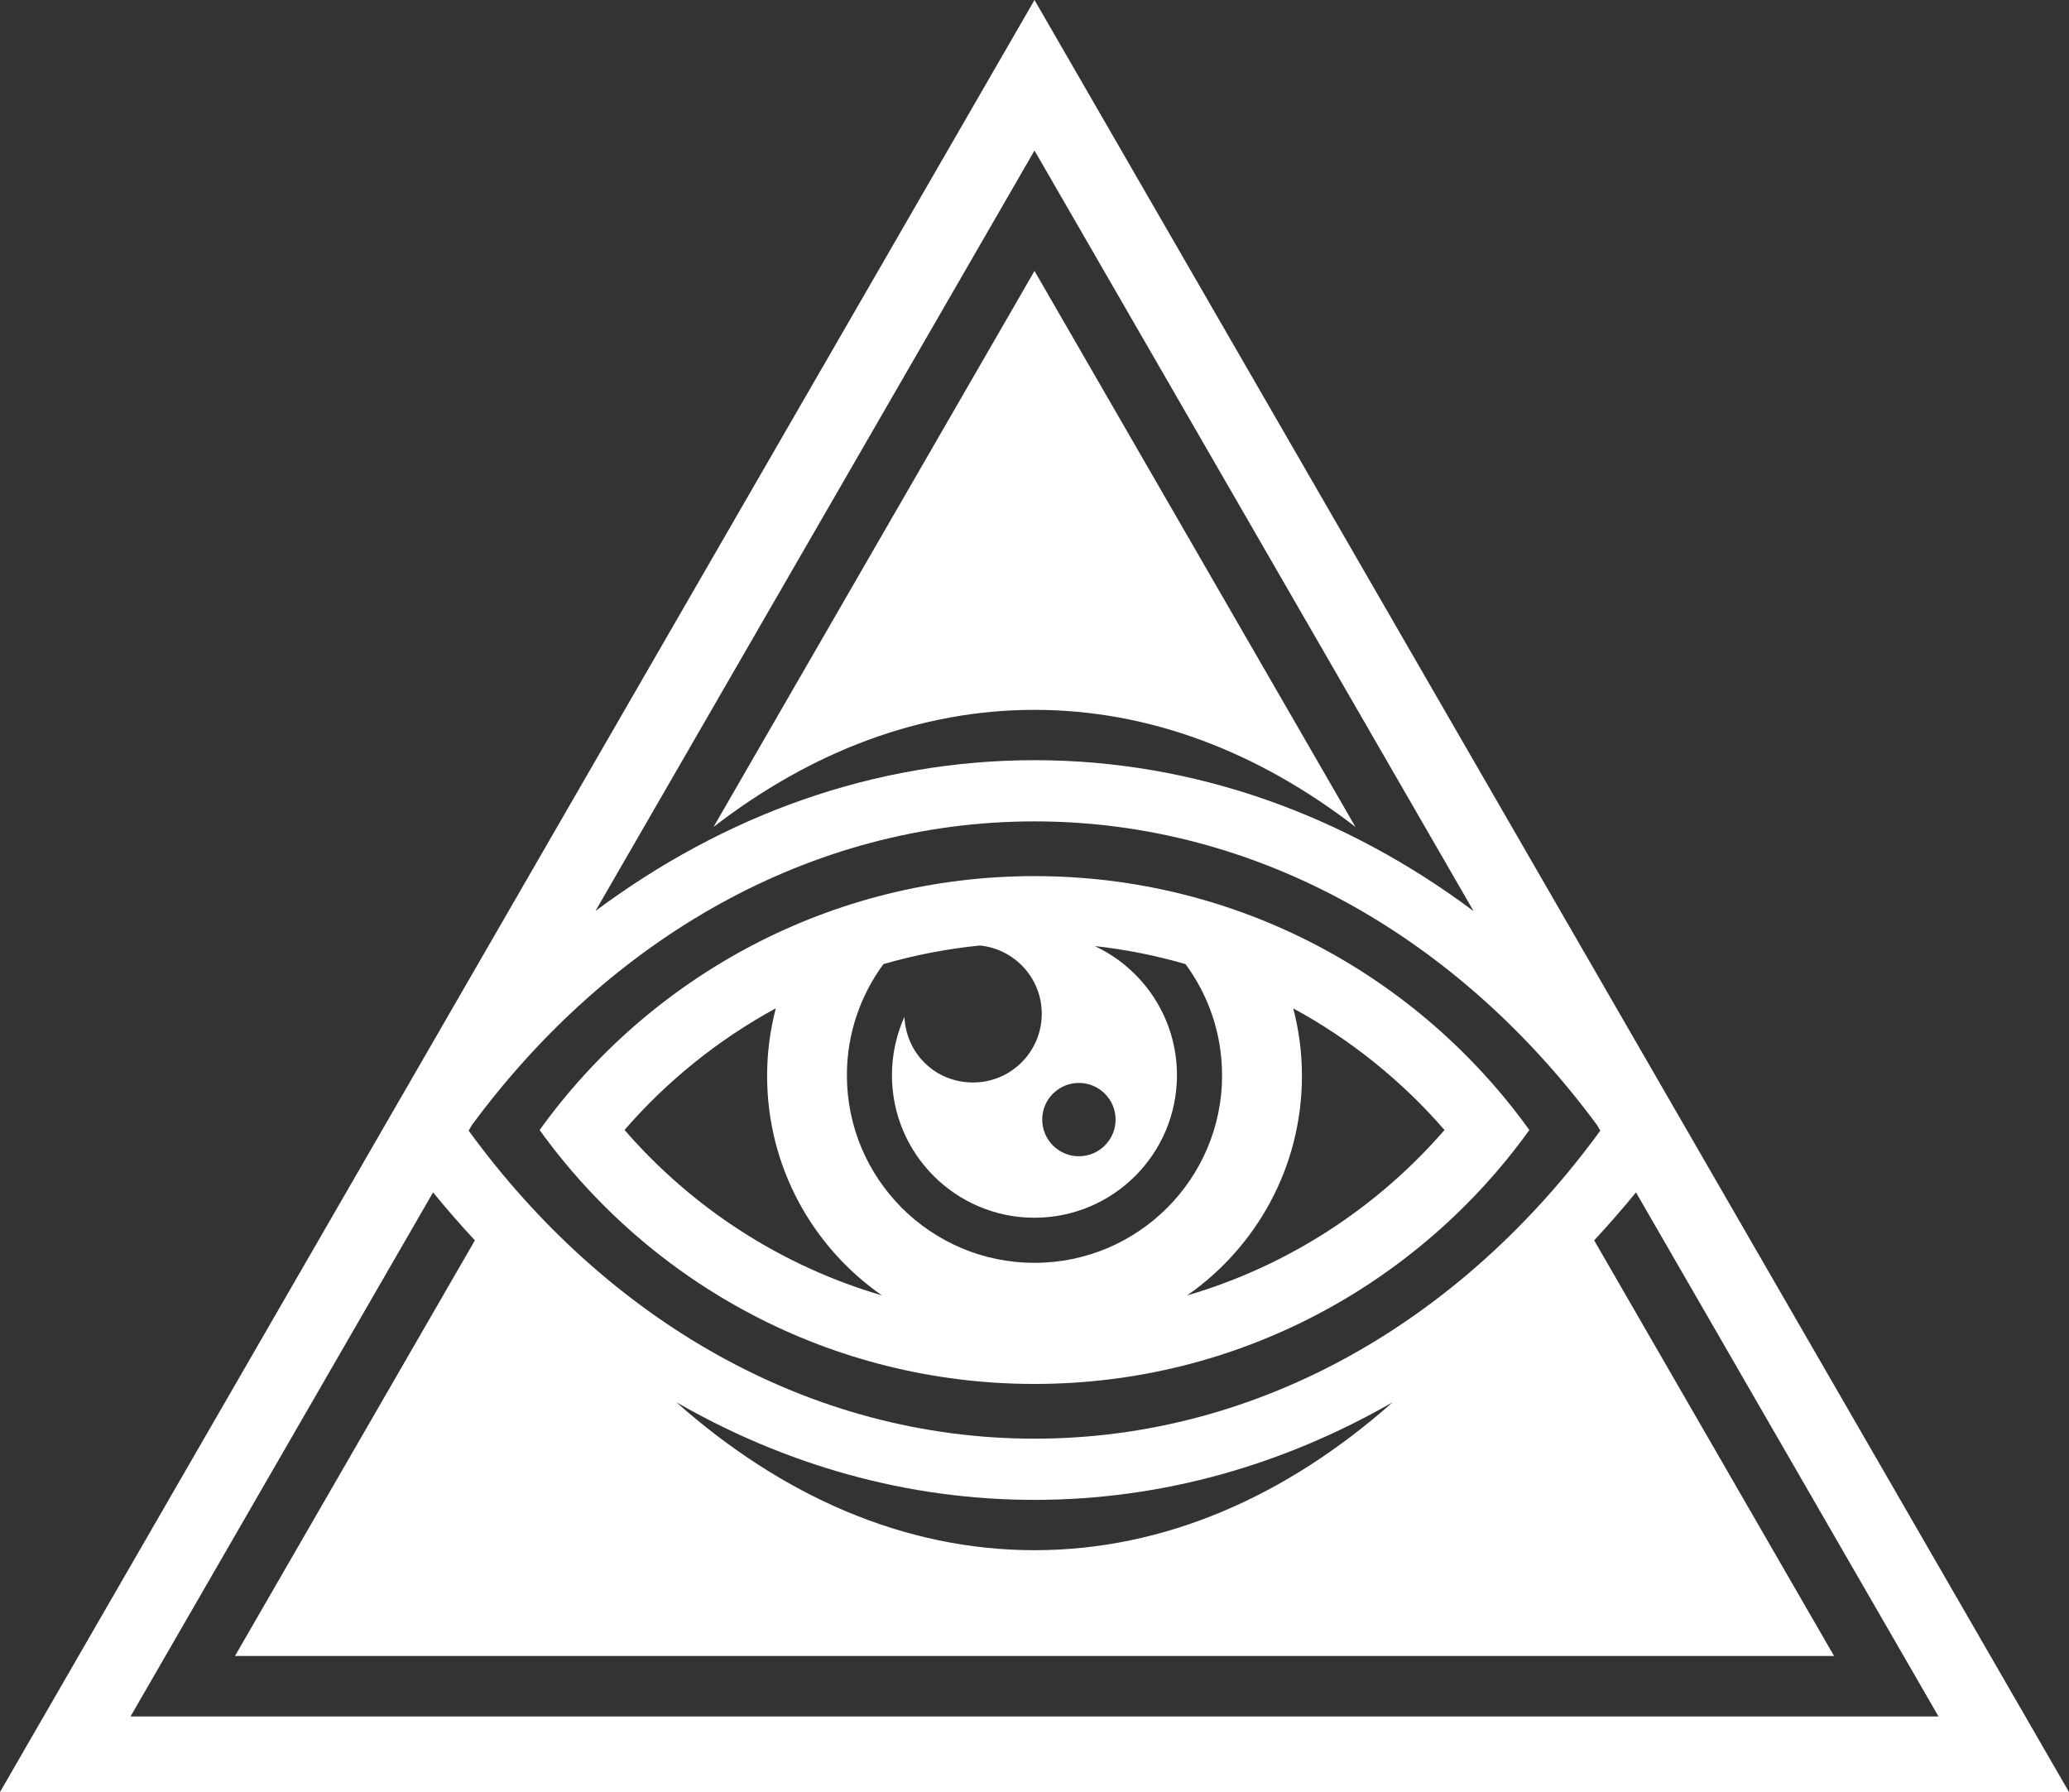 <?xml version="1.0" encoding="UTF-8"?><svg id="Layer_2" xmlns="http://www.w3.org/2000/svg" viewBox="0 0 447.32 387.39"><rect x="0" y="0" width="447.32" height="387.39" fill="#333333" stroke="none"/><defs><style>.cls-1{fill:#fff;fill-rule:evenodd;}</style></defs><g id="Layer_1-2"><path class="cls-1" d="m223.66,0L0,387.39h447.32L223.66,0Zm0,311c-48.84,0-92.62-25.79-122.33-66.58l.7-1.22c29.7-40.24,73.17-65.64,121.62-65.64s91.93,25.4,121.63,65.65l.7,1.21c-29.71,40.79-73.49,66.58-122.33,66.58Zm77.44-7.88c-23.01,20.39-49.39,31.99-77.44,31.99s-54.44-11.6-77.44-31.99c23.57,13.55,49.8,21.11,77.44,21.11s53.87-7.57,77.44-21.11Zm17.46-106.19c-27.77-20.7-60.22-32.6-94.91-32.6s-67.14,11.9-94.91,32.6L223.66,32.54l94.91,164.38ZM28.22,371.05l65.41-113.29c2.92,3.58,5.94,7.03,9.04,10.37l-51.87,89.85h345.73l-51.87-89.85c3.1-3.34,6.12-6.79,9.04-10.37l65.41,113.29H28.22Z"/><path class="cls-1" d="m223.66,189.39c-44.07,0-83.08,21.65-106.99,54.89,23.92,33.24,62.92,54.89,106.99,54.89s83.08-21.65,106.99-54.89c-23.91-33.24-62.92-54.89-106.99-54.89Zm40.56,43.04c0,22.39-18.16,40.56-40.56,40.56s-40.56-18.16-40.56-40.56c0-8.99,2.95-17.29,7.9-24.02,6.72-1.94,13.69-3.3,20.86-4.02,7.5.75,13.37,7.06,13.37,14.76,0,8.2-6.65,14.85-14.85,14.85s-14.49-6.3-14.84-14.19c-1.73,3.85-2.7,8.12-2.7,12.62,0,17.01,13.8,30.81,30.81,30.81s30.81-13.8,30.81-30.81c0-12.35-7.28-23.01-17.78-27.92,6.73.74,13.29,2.06,19.63,3.9,4.96,6.73,7.9,15.03,7.9,24.02Zm-30.96,1.67c4.38,0,7.93,3.55,7.93,7.92s-3.55,7.93-7.93,7.93-7.93-3.55-7.93-7.93,3.55-7.92,7.93-7.92Zm-98.24,10.17c9.2-10.61,20.28-19.54,32.71-26.3-1.22,4.67-1.88,9.56-1.88,14.6,0,19.66,9.83,37.02,24.83,47.46-21.88-6.4-41.11-18.99-55.66-35.77Zm177.29,0c-14.55,16.77-33.78,29.37-55.66,35.77,15-10.45,24.83-27.81,24.83-47.46,0-5.05-.66-9.94-1.88-14.6,12.43,6.76,23.51,15.69,32.71,26.3h0Z"/><path class="cls-1" d="m223.66,153.45c24.83,0,48.36,9.08,69.39,25.31l-69.39-120.19-69.39,120.19c21.03-16.23,44.56-25.31,69.39-25.31Z"/></g></svg>